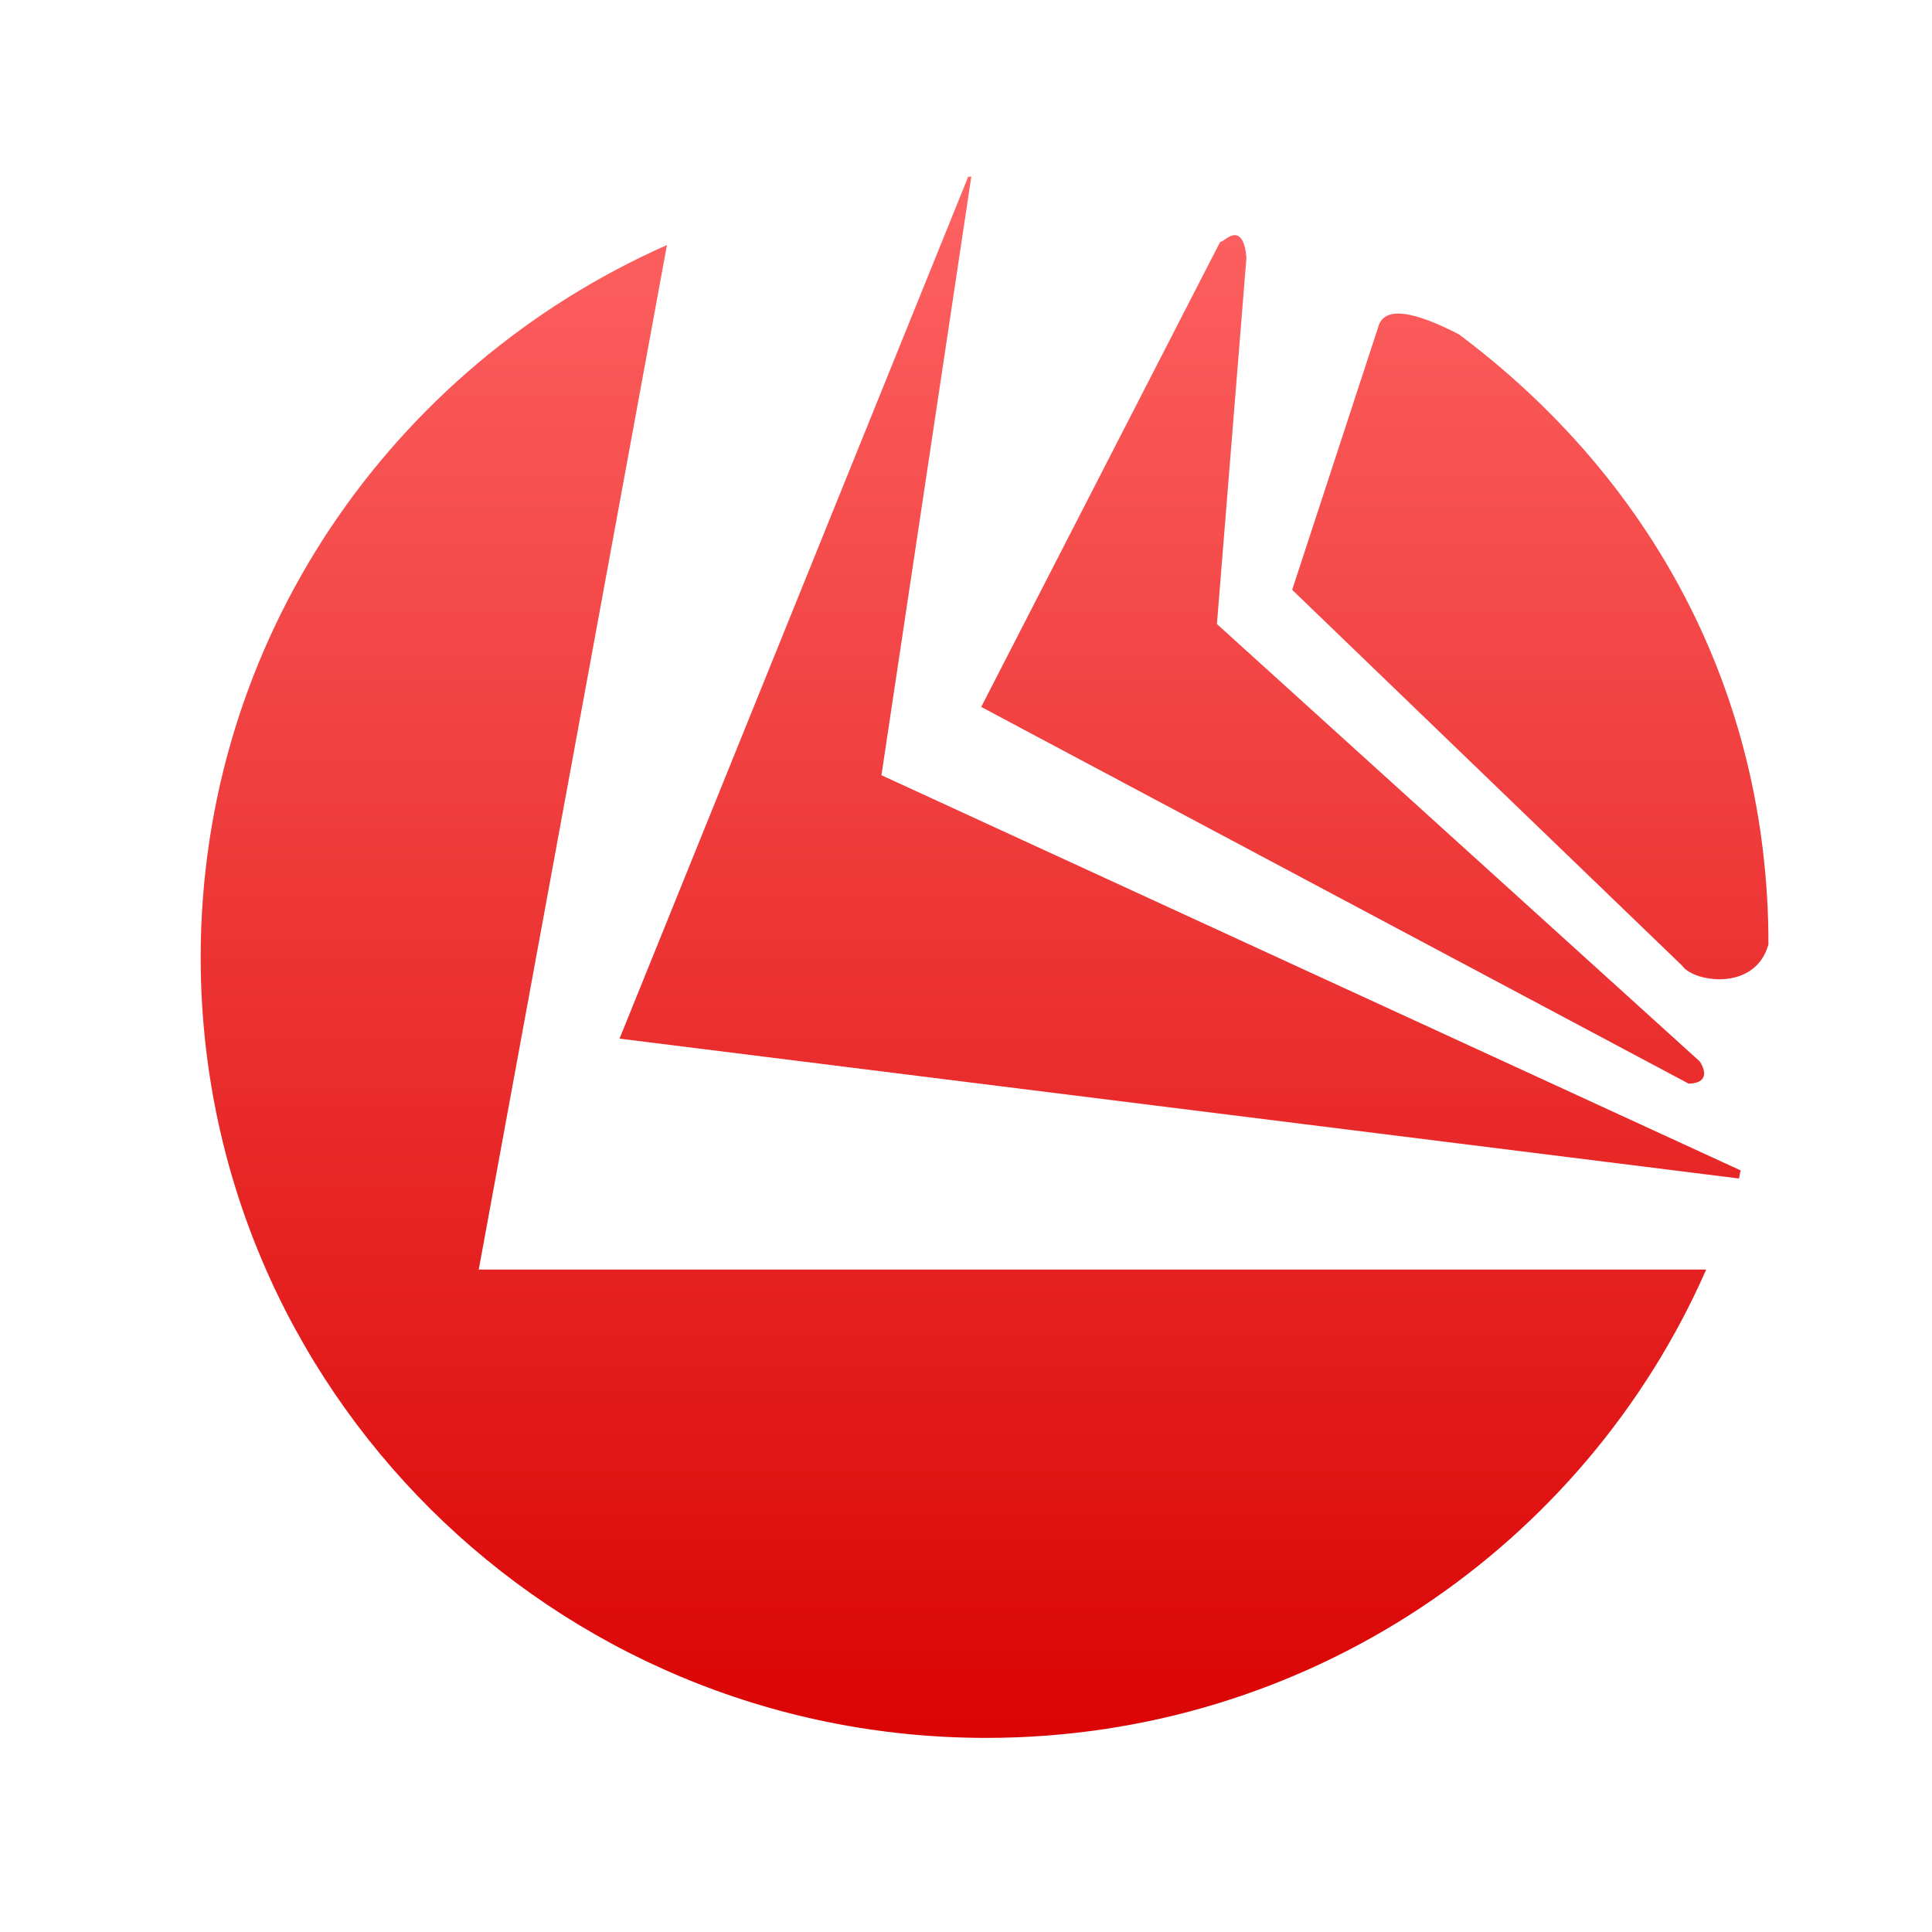 <svg xmlns="http://www.w3.org/2000/svg" xmlns:xlink="http://www.w3.org/1999/xlink" width="64" height="64" viewBox="0 0 64 64" version="1.1">
<defs> <linearGradient id="linear0" gradientUnits="userSpaceOnUse" x1="0" y1="0" x2="0" y2="1" gradientTransform="matrix(55.992,0,0,56,4.004,4)"> <stop offset="0" style="stop-color:#ff6666;stop-opacity:1;"/> <stop offset="1" style="stop-color:#d90000;stop-opacity:1;"/> </linearGradient> </defs>
<g id="surface1">
<path style=" stroke:none;fill-rule:nonzero;fill:url(#linear0);fill-opacity:1;" d="M 32.074 5.852 L 20.523 34.406 L 57.605 39.039 C 57.629 38.953 57.633 38.859 57.664 38.773 L 29.199 25.68 L 32.176 5.852 C 32.141 5.852 32.105 5.852 32.066 5.852 Z M 40.852 7.793 C 40.664 7.828 40.484 8.031 40.422 8.008 L 32.504 23.418 L 55.941 35.898 C 56.555 35.879 56.531 35.512 56.305 35.16 L 40.312 20.672 L 41.289 8.547 C 41.246 7.91 41.039 7.758 40.852 7.793 Z M 22.094 8.117 C 12.996 12.141 6.648 21.172 6.648 31.715 C 6.648 45.996 18.297 57.57 32.668 57.57 C 43.34 57.57 52.508 51.191 56.52 42.055 L 15.859 42.055 Z M 45.68 10.758 L 42.805 19.539 L 55.73 31.996 C 56.102 32.535 58.152 32.859 58.582 31.281 C 58.582 22.836 54.629 15.789 48.332 11.078 C 46.867 10.32 45.918 10.145 45.68 10.758 Z M 45.68 10.758 "/>
</g>
</svg>
